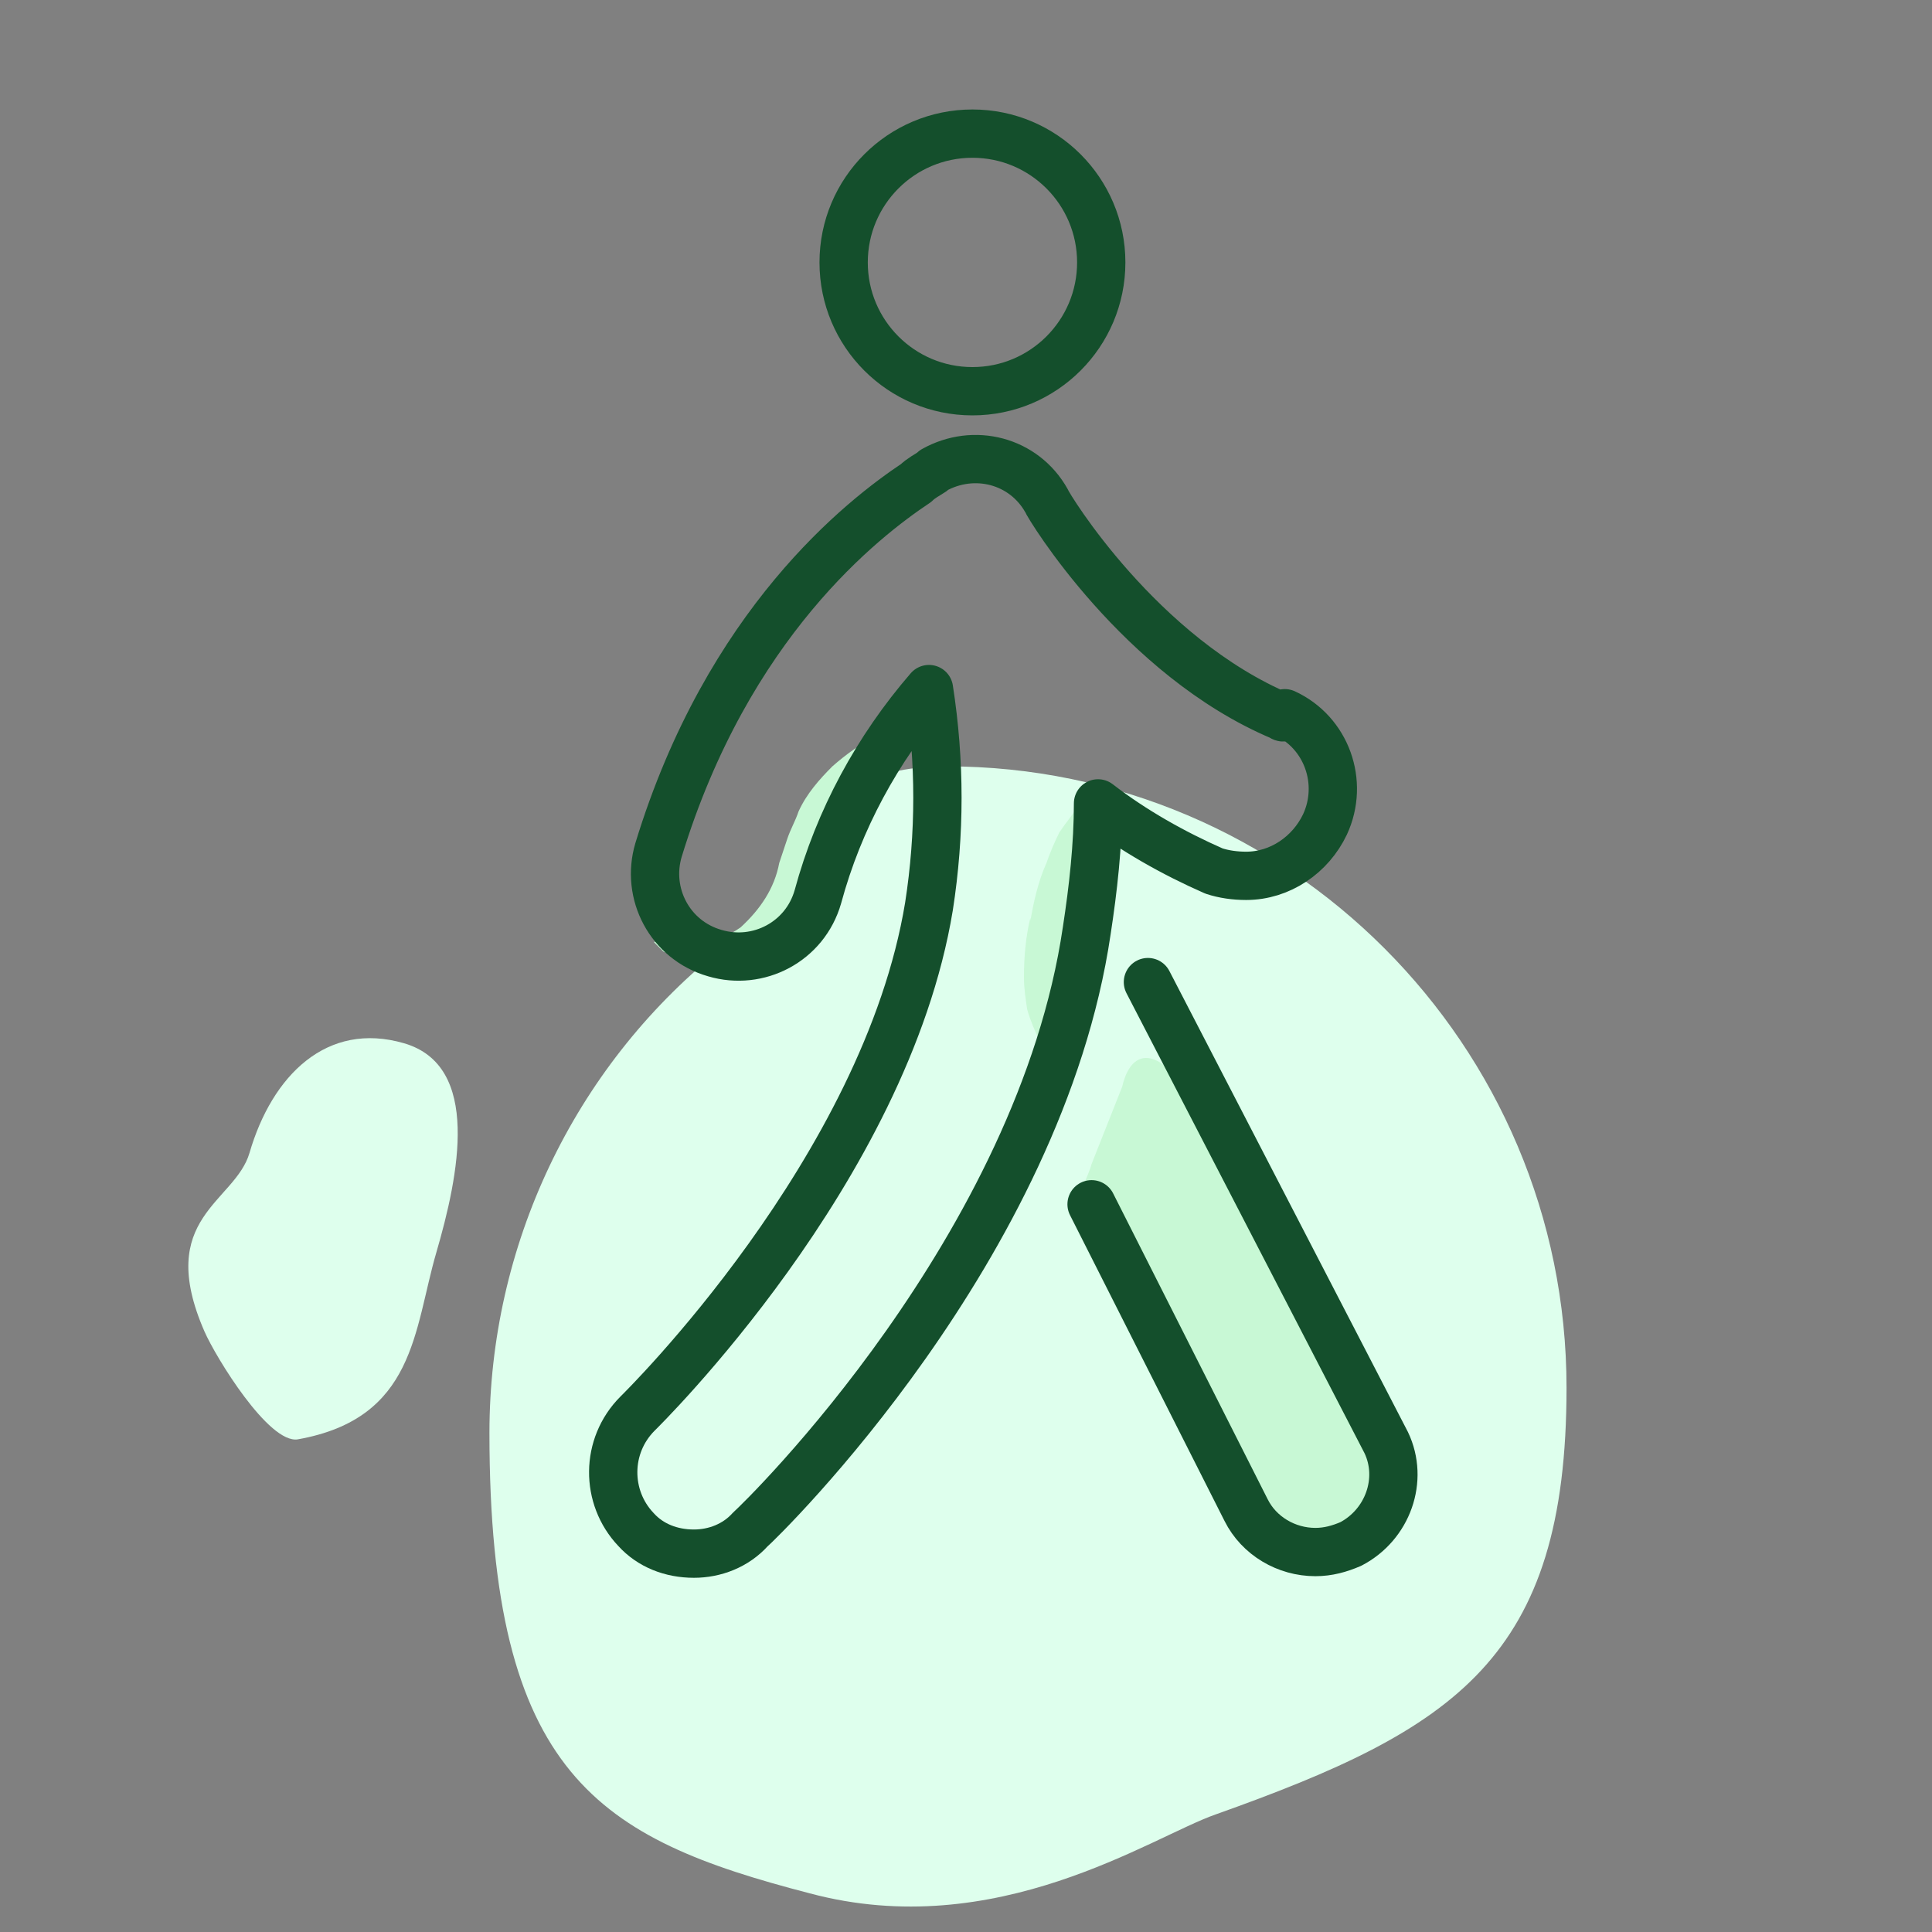 <?xml version="1.0" encoding="utf-8"?>
<!-- Generator: Adobe Illustrator 22.1.0, SVG Export Plug-In . SVG Version: 6.00 Build 0)  -->
<svg version="1.1" id="Layer_1" xmlns="http://www.w3.org/2000/svg" xmlns:xlink="http://www.w3.org/1999/xlink" x="0px" y="0px"
	 viewBox="0 0 120 120" style="enable-background:new 0 0 120 120;" xml:space="preserve">
<rect x="0" y="0" width="120" height="120" fill="#808080" stroke="none"/>
<style type="text/css">
	.st0{fill:#DEFFED;}
	.st1{fill:#C8F8D5;}
	.st2{fill:none;stroke:#144F2C;stroke-width:3;stroke-linecap:round;stroke-linejoin:round;}
</style>
<title>Artboard 1 copy 85</title>
<g id="psoa">
	<path class="st0" d="M27.1,77.8c-1.4,4.8-1.3,10.3-8.6,11.6c-1.8,0.3-5.1-5.1-5.8-6.7c-3.1-7.1,1.9-8,2.8-11.1
		c1.4-4.8,4.8-8.2,9.6-6.8S28.5,73,27.1,77.8z"/>
	<path class="st0" d="M97.3,86.2c0,16.8-6.9,21.2-21.8,26.5c-4,1.4-13.6,8-25.2,4.9c-13.1-3.4-19.9-7.3-19.9-28.6
		c0-11.6,5.2-22.6,14.2-29.9c6.6-5.4,5-11.5,14.2-11.5C80,47.6,97.3,64.9,97.3,86.2C97.3,86.1,97.3,86.2,97.3,86.2L97.3,86.2z"/>
	<path class="st1" d="M67.8,72.3c-0.2,0.8-1.2,2.5-0.8,3.2l9,17.9c0.8,1.6,2.5,2.6,4.3,2.6c0.8,0,1.5-0.2,2.2-0.5
		c2.3-1.2,3.3-4,2.2-6.3c0,0,0,0,0,0L74,68.4c-1.4-2.8-3.6-3.9-4.3-0.9L67.8,72.3z"/>
	<path class="st1" d="M40.6,58.5c0.5,0,1.1,0,1.6,0c0.5,0,1,0,1.5,0c0.8-0.1,1.6-0.4,2.3-0.9c1.2-1.1,2.1-2.4,2.4-4l0.5-1.5
		c0.2-0.6,0.5-1.1,0.7-1.7c0.5-1.1,1.3-2,2.1-2.8c1.7-1.5,3.7-2.6,5.8-3.2c-1,2-2.4,3.7-3.3,5.3c-0.5,0.8-0.9,1.6-1.2,2.4
		c-0.2,0.4-0.3,0.8-0.4,1.2L52.4,54c-0.1,0.3-0.1,0.6-0.2,0.8c-0.4,1.2-0.9,2.3-1.7,3.3c-0.8,1.1-1.9,1.9-3.2,2.3
		c-1.2,0.4-2.6,0.4-3.8,0c-0.6-0.2-1.1-0.5-1.6-0.8c-0.2-0.2-0.4-0.4-0.7-0.5l-0.3-0.3C40.8,58.7,40.7,58.6,40.6,58.5z"/>
	<path class="st1" d="M67.1,49.9c0.5,0.6,0.9,1.3,1.2,2c0.3,0.7,0.5,1.4,0.6,2.1c0.3,1.4,0.3,2.8,0,4.2v0.1v0.1
		c-0.4,1.2-0.9,2.3-1.5,3.3c-0.4,0.5-0.8,1.1-1.2,1.6c-0.5,0.5-1,1-1.6,1.4c-0.3-0.6-0.6-1.3-0.8-2c-0.1-0.7-0.2-1.3-0.2-2
		c0-1.2,0.1-2.5,0.4-3.7v0.2c0.2-1.2,0.5-2.5,1-3.6c0.2-0.6,0.5-1.3,0.8-1.9C66.2,51.1,66.7,50.5,67.1,49.9z"/>
	<g>
		<path class="st2" d="M67.8,74.8l9.6,19c0.8,1.6,2.5,2.6,4.3,2.6c0.8,0,1.5-0.2,2.2-0.5c2.3-1.2,3.3-4,2.2-6.3c0,0,0,0,0,0L71.3,61
			"/>
		<circle class="st2" cx="60.4" cy="16.3" r="8"/>
		<path class="st2" d="M79.6,44.5C70.8,40.8,65.1,31.4,65,31.1c-1.4-2.5-4.5-3.3-7-1.9c0,0-0.1,0.1-0.1,0.1c-0.3,0.2-0.7,0.4-1,0.7
			c-3.3,2.2-11.7,8.7-16,22.8c-0.8,2.7,0.7,5.6,3.5,6.4c2.7,0.8,5.6-0.7,6.4-3.5c1.3-4.8,3.7-9.2,6.9-12.9c0.7,4.5,0.7,9,0,13.5
			c-2.7,16.4-17.9,31.3-18.1,31.5c-2,2-2,5.2-0.1,7.2c0.9,1,2.2,1.5,3.6,1.5c1.3,0,2.6-0.5,3.5-1.5c0.8-0.7,18-17.5,20.9-37.2
			c0.4-2.6,0.7-5.3,0.7-7.9c2.2,1.7,4.7,3.1,7.2,4.2c0.6,0.2,1.3,0.3,2,0.3c2.1,0,4-1.3,4.9-3.2c1.2-2.6,0.1-5.7-2.5-6.9
			C79.8,44.6,79.7,44.6,79.6,44.5z"/>
	</g>
</g>
</svg>
